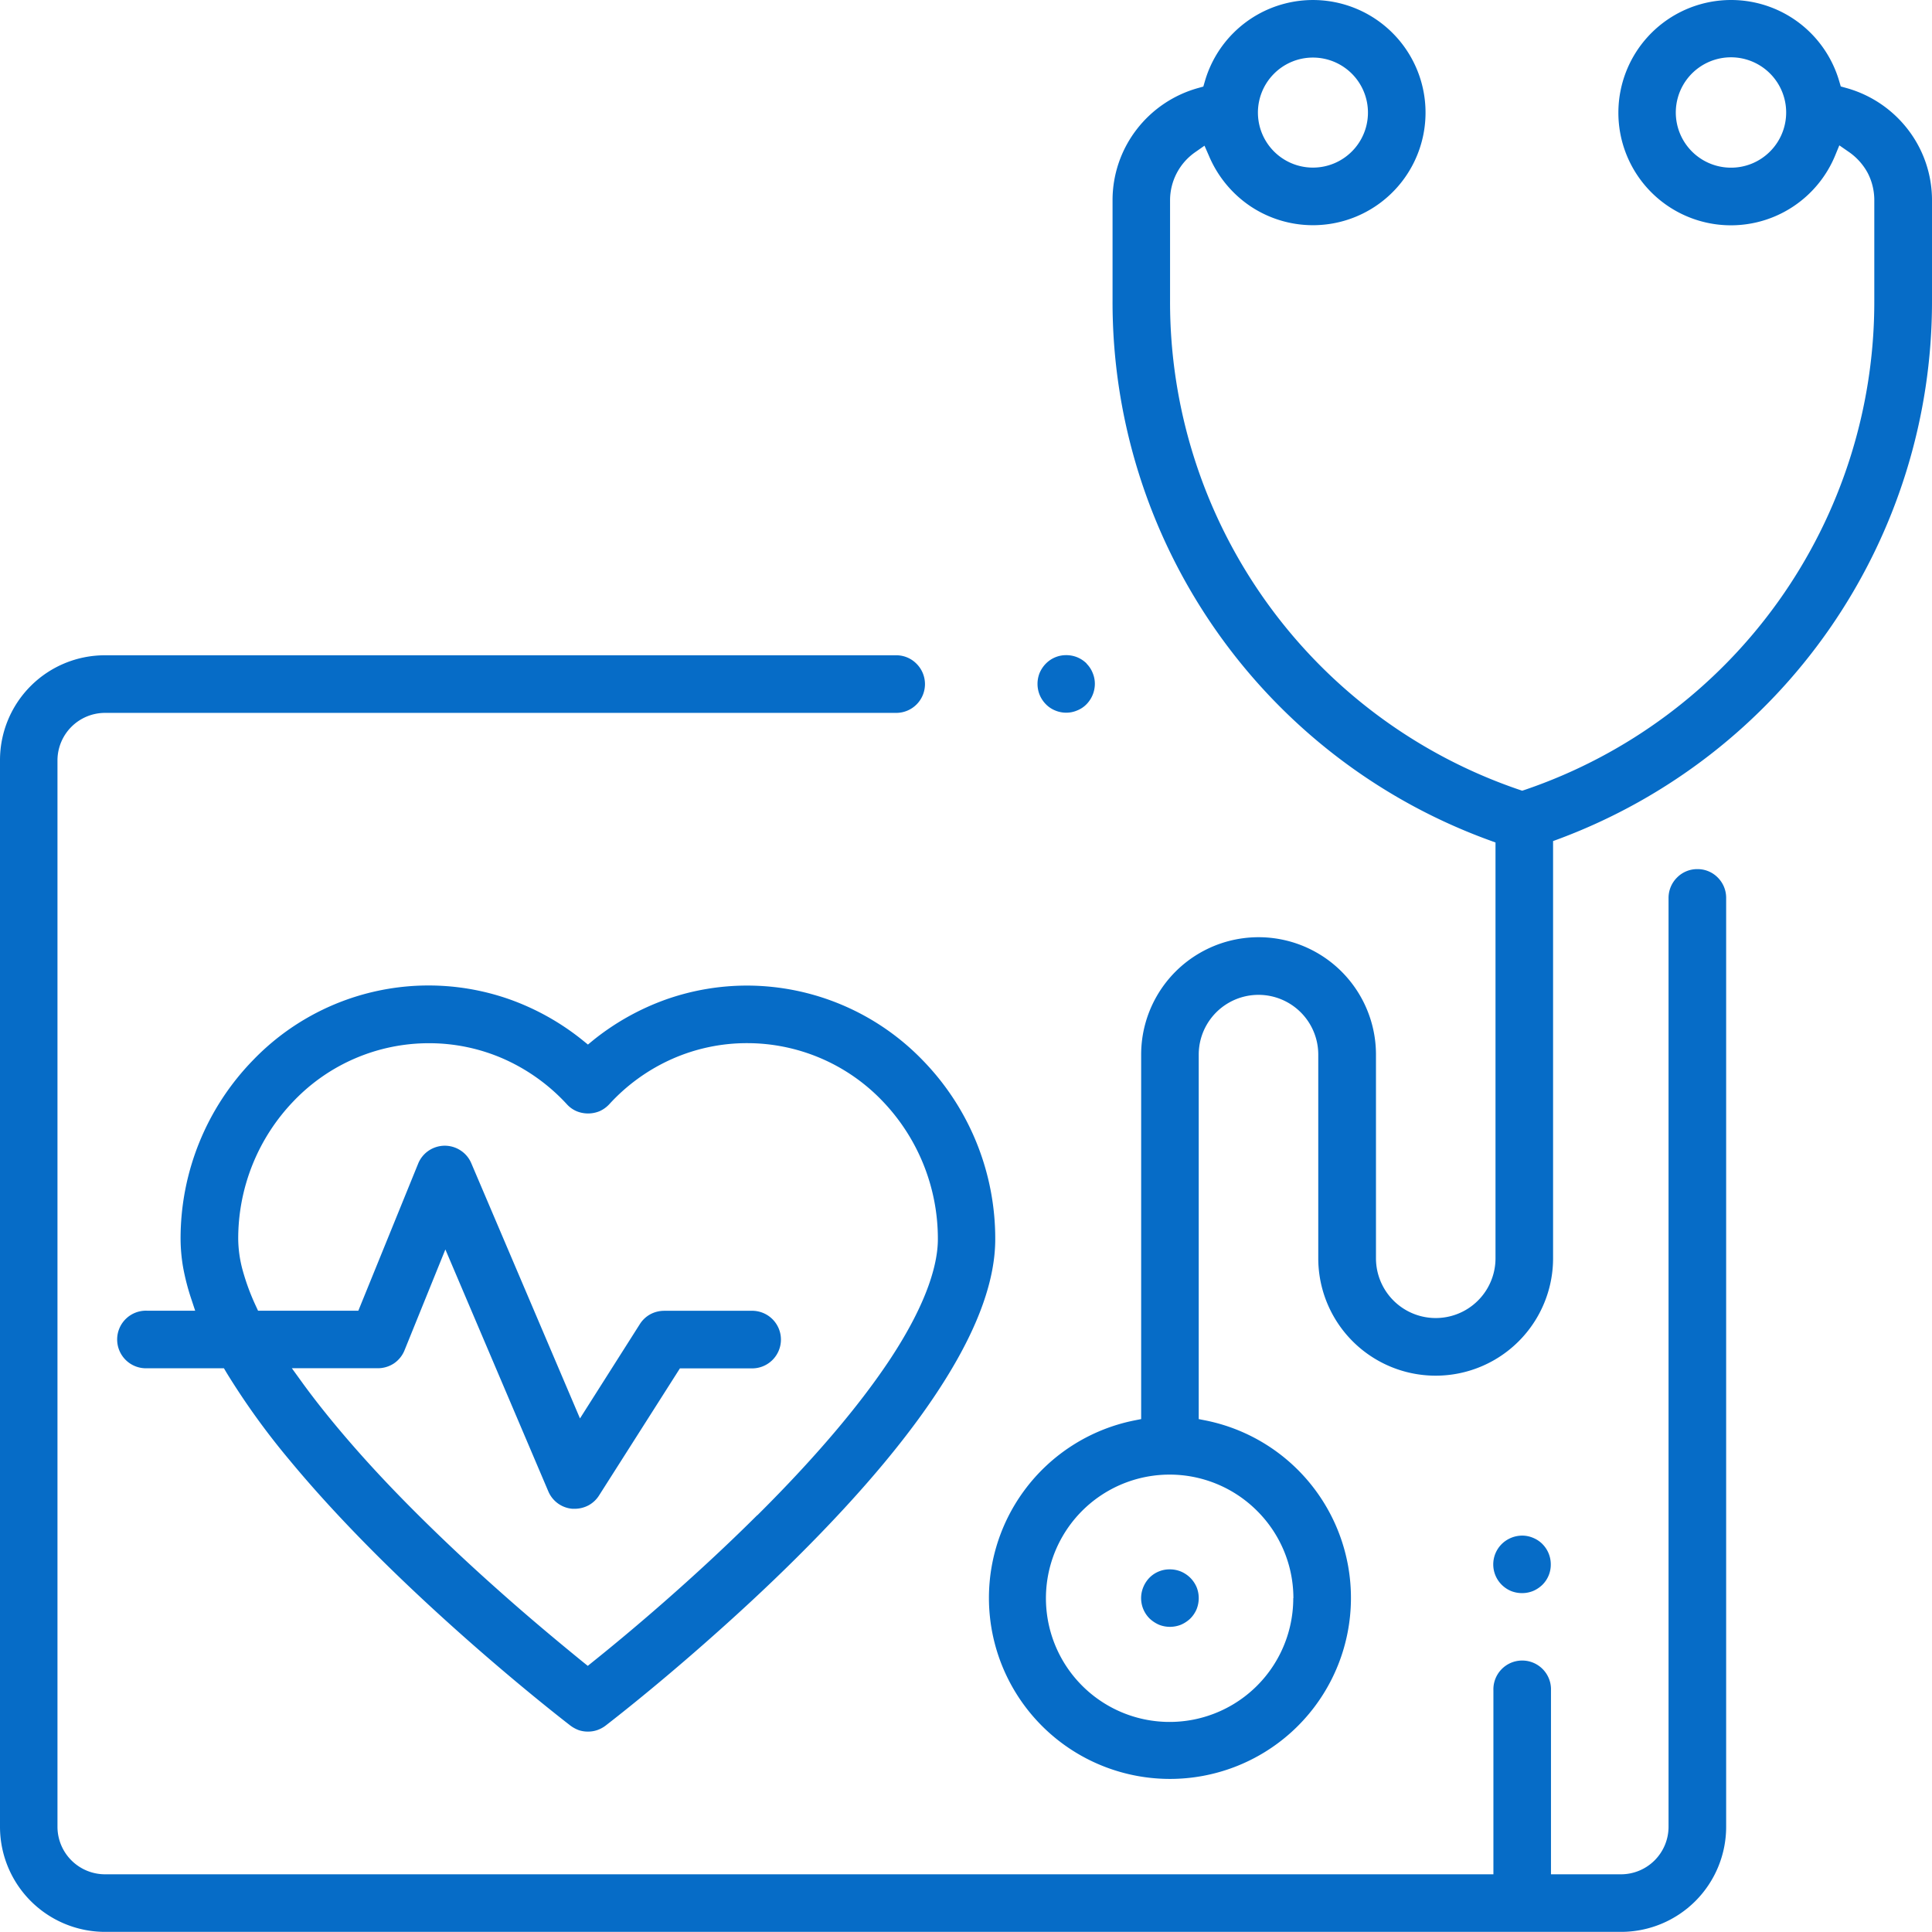 <svg xmlns="http://www.w3.org/2000/svg" viewBox="0 0 589.61 589.61"><defs><style>.cls-1{fill:#066cc7;}</style></defs><title>check_medical</title><g id="Слой_2" data-name="Слой 2"><g id="Слой_1-2" data-name="Слой 1"><g id="Слой_1-3" data-name="Слой_1"><path class="cls-1" d="M363.23,481.49a9.18,9.18,0,0,0-2.86-1.9,8.94,8.94,0,0,0-3.37-.65,8.63,8.63,0,0,0-6.21,2.55h0a9.1,9.1,0,0,0-1.87,2.86,8.77,8.77,0,0,0,1.9,9.58l0,0a10.08,10.08,0,0,0,2.86,1.9,9,9,0,0,0,3.37.65,9.16,9.16,0,0,0,3.37-.65,9.7,9.7,0,0,0,2.86-1.9v0a9.06,9.06,0,0,0,1.9-2.83,9.16,9.16,0,0,0,.65-3.37,9,9,0,0,0-.65-3.37A9.18,9.18,0,0,0,363.23,481.49Zm-31.61-279a9,9,0,0,0-2.86-1.9,8.9,8.9,0,0,0-3.34-.65,8.63,8.63,0,0,0-6.21,2.55,9.27,9.27,0,0,0-1.93,2.86h0a9,9,0,0,0-.65,3.37,8.9,8.9,0,0,0,.65,3.34,9,9,0,0,0,1.9,2.86h0a8.32,8.32,0,0,0,2.83,1.9,8.64,8.64,0,0,0,3.37.68,8.4,8.4,0,0,0,3.34-.68,8.16,8.16,0,0,0,2.86-1.9h0a8.95,8.95,0,0,0,2.55-6.21,8.54,8.54,0,0,0-.68-3.37,8.38,8.38,0,0,0-1.87-2.83ZM228,300.78A74.44,74.44,0,0,0,203.3,305a76.45,76.45,0,0,0-22.11,12.33l-1.76,1.45-1.79-1.45A76.31,76.31,0,0,0,155.57,305a74.34,74.34,0,0,0-78.24,18.43A78,78,0,0,0,55.11,378.2a51.94,51.94,0,0,0,.79,8.67,70.22,70.22,0,0,0,2.44,9.44L59.56,400H44.84a8.79,8.79,0,1,0,0,17.57h23.5l.82,1.39A222.94,222.94,0,0,0,88.3,445.52q11.57,14,27.16,29.54c9.81,9.75,19.62,18.74,28.35,26.42,16.89,14.85,29.48,24.52,30.27,25.14A10.28,10.28,0,0,0,176.6,528a8.73,8.73,0,0,0,2.83.45,8.56,8.56,0,0,0,2.81-.45,9.35,9.35,0,0,0,2.52-1.33c.79-.62,13.41-10.29,30.27-25.14,8.73-7.68,18.57-16.67,28.35-26.42q30.23-30.06,45.41-54.6,14.92-24.07,14.94-42.26a78,78,0,0,0-22.2-54.74A74.68,74.68,0,0,0,228,300.78Zm3.09,161.63c-9.84,9.81-19.76,18.88-28.52,26.56s-16.3,13.89-21.43,18l-1.76,1.42L177.65,507c-6-4.9-15.42-12.64-26.08-22.17-7.43-6.6-15.53-14.14-23.7-22.25-8-7.94-14.83-15.25-20.69-22s-10.77-12.9-14.85-18.51l-3.26-4.51h26.22a8.93,8.93,0,0,0,4.93-1.47,8.83,8.83,0,0,0,3.23-4l12.47-30.78,31.41,73.81a8.74,8.74,0,0,0,7.37,5.33l.37,0h.34a9,9,0,0,0,4.25-1.08,8.71,8.71,0,0,0,3.17-3L207.5,417.6h21.74a8.79,8.79,0,1,0,0-17.57H202.65a9,9,0,0,0-4.22,1.08,8.71,8.71,0,0,0-3.17,3L177,432.88,143.83,355a8.68,8.68,0,0,0-3.23-3.88,8.79,8.79,0,0,0-4.85-1.47h-.11a8.85,8.85,0,0,0-4.85,1.53,8.73,8.73,0,0,0-3.2,4L109.36,400H78.75L78,398.38a69.38,69.38,0,0,1-3.94-10.71,37.49,37.49,0,0,1-1.36-9.47,60.52,60.52,0,0,1,17-42.26,57.07,57.07,0,0,1,41.1-17.57,56.42,56.42,0,0,1,23,4.82A58.28,58.28,0,0,1,173,337a8.53,8.53,0,0,0,2.92,2.1,9.21,9.21,0,0,0,7.09,0,9.11,9.11,0,0,0,2.92-2.1,57.7,57.7,0,0,1,19.19-13.83,56.32,56.32,0,0,1,23-4.82,57.16,57.16,0,0,1,41.1,17.57,60.65,60.65,0,0,1,17,42.26c0,6.6-2.52,18.37-14.63,36.71C263.31,427.38,250.61,443.06,231.14,462.42ZM518,265.24a8.62,8.62,0,0,0-6.21,2.58,8.74,8.74,0,0,0-2.58,6.21V557.57A14.52,14.52,0,0,1,494.79,572H473.33V515.85a8.79,8.79,0,1,0-17.57,0h0V572H32a14.52,14.52,0,0,1-14.46-14.46V232A14.52,14.52,0,0,1,32,217.56H273.49a8.78,8.78,0,0,0,6.21-15,8.62,8.62,0,0,0-6.21-2.58v0H32v0A32,32,0,0,0,0,232V557.57a32.08,32.08,0,0,0,32,32H494.79a32.08,32.08,0,0,0,32-32V274a8.74,8.74,0,0,0-2.58-6.21A8.62,8.62,0,0,0,518,265.24ZM561.32,24.86a34.47,34.47,0,0,0-12.42-18,34.39,34.39,0,0,0-55,27.47A34.35,34.35,0,0,0,547.29,63h0A34.48,34.48,0,0,0,560,47.59l1.33-3.23,2.89,2A18.46,18.46,0,0,1,570,52.81,18.07,18.07,0,0,1,572,61.17V91.79A157.3,157.3,0,0,1,465.48,241l-.94.31-.91-.31A157.2,157.2,0,0,1,357.08,91.79V61.17a17.91,17.91,0,0,1,7.65-14.71l2.86-2L369,47.68A34.85,34.85,0,0,0,381.69,63,34.36,34.36,0,0,0,425,10.09a34.34,34.34,0,0,0-57.32,14.8l-.45,1.53-1.53.43a35.76,35.76,0,0,0-18.91,12.78,35.35,35.35,0,0,0-7.26,21.54V91.79a174.79,174.79,0,0,0,115,164.64l1.87.68V384a18.24,18.24,0,1,1-36.48,0V321.85a35.83,35.83,0,0,0-71.66,0V433.08l-2.27.45a55.24,55.24,0,1,0,22.11,0l-2.27-.45V321.85a18.24,18.24,0,1,1,36.48,0V384a35.83,35.83,0,0,0,71.66,0h0V256.68l1.84-.68A175,175,0,0,0,589.61,91.79V61.17a35.33,35.33,0,0,0-7.31-21.6,35.77,35.77,0,0,0-19-12.76l-1.53-.43Zm-33,26.31a16.84,16.84,0,1,1,11.85-4.93A16.75,16.75,0,0,1,528.29,51.17ZM400.68,17.57a16.79,16.79,0,1,1-11.88,4.93A16.74,16.74,0,0,1,400.68,17.57Zm-6,470.15a37.74,37.74,0,1,1-11.06-26.65A37.62,37.62,0,0,1,394.72,487.73Zm76.05-16.5a8.71,8.71,0,0,0-2.86-1.9,8.54,8.54,0,0,0-3.37-.68,8.95,8.95,0,0,0-6.21,2.58,8.77,8.77,0,0,0,0,12.42v0a9.06,9.06,0,0,0,2.83,1.9h0a9.16,9.16,0,0,0,3.37.65,9,9,0,0,0,3.37-.65,9.35,9.35,0,0,0,2.86-1.9v0a8.63,8.63,0,0,0,2.55-6.21,8.76,8.76,0,0,0-2.55-6.21Z"/></g></g></g></svg>